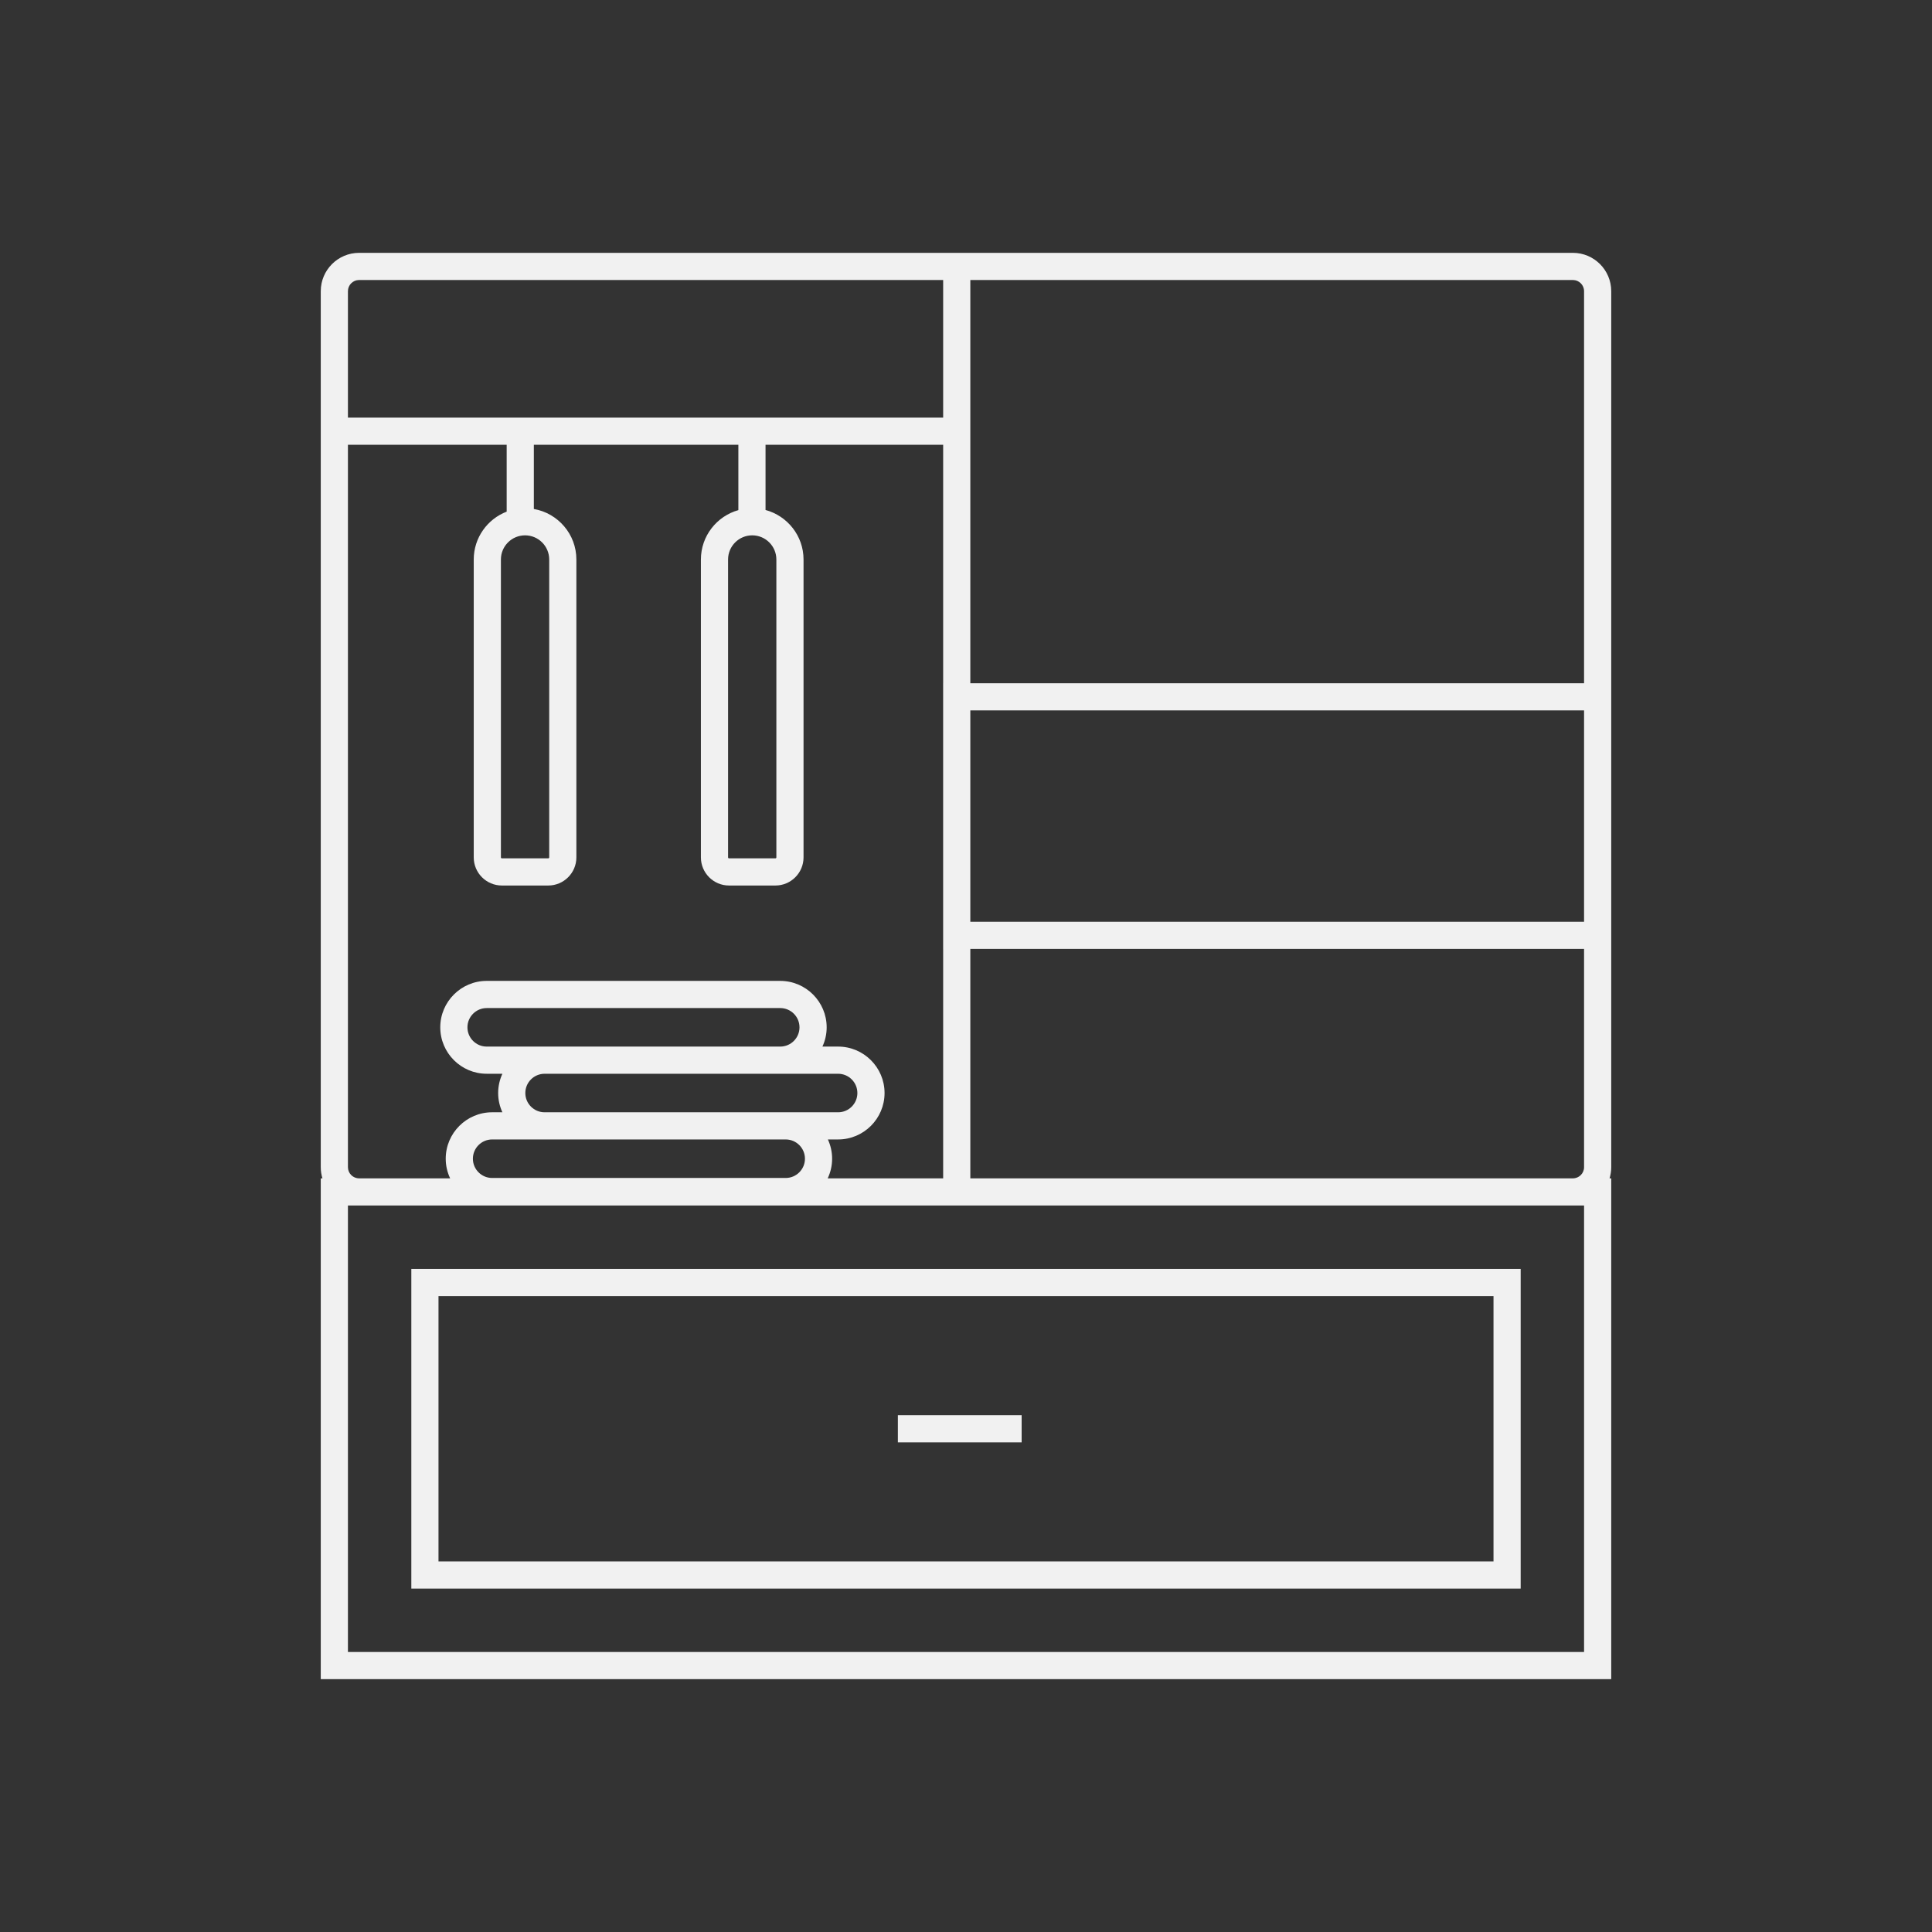 <?xml version="1.0" ?>
<!DOCTYPE svg  PUBLIC '-//W3C//DTD SVG 1.1//EN'  'http://www.w3.org/Graphics/SVG/1.1/DTD/svg11.dtd'>
<!-- Uploaded to: SVG Repo, www.svgrepo.com, Generator: SVG Repo Mixer Tools -->
<svg fill="#F1F1F1" width="800px" height="800px" viewBox="0 0 512 512" enable-background="new 0 0 512 512" id="closet_1_" version="1.1" xml:space="preserve" xmlns="http://www.w3.org/2000/svg" xmlns:xlink="http://www.w3.org/1999/xlink">
<rect x="0" y="0" width="512" height="512" fill="#333333" stroke="none"/>
<g id="closet">
<path d="M109.006,420.994h293.988v-84.721H109.006V420.994z M116.206,343.475h279.588v70.319H116.206V343.475z"/>
<path d="M416.839,67.006H95.162c-5.6,0-10.156,4.557-10.156,10.156v232.156c0,1.027,0.156,2.02,0.442,2.955h-0.442v132.721h341.988   V312.273h-0.441c0.285-0.936,0.441-1.928,0.441-2.955V251.47v-70.4V77.162C426.994,71.563,422.438,67.006,416.839,67.006z    M92.206,77.162c0-1.63,1.326-2.956,2.956-2.956h154.784v36.464H92.206V77.162z M139.146,141.87c3.529,0,6.4,2.871,6.4,6.4v78.95   c0,0.138-0.112,0.25-0.25,0.25h-12.3c-0.138,0-0.25-0.113-0.25-0.25v-78.95C132.746,144.741,135.617,141.87,139.146,141.87z    M92.206,117.87h42.068v17.718c-5.096,1.964-8.728,6.901-8.728,12.682v78.95c0,4.108,3.341,7.45,7.45,7.45h12.3   c4.108,0,7.45-3.342,7.45-7.45v-78.95c0-6.704-4.88-12.276-11.271-13.386V117.87h54.2v17.317   c-5.719,1.608-9.928,6.857-9.928,13.083v78.95c0,4.108,3.342,7.45,7.45,7.45h12.3c4.108,0,7.45-3.342,7.45-7.45v-78.95   c0-6.277-4.281-11.56-10.072-13.12v-17.28h47.072v63.2h-0.004v70.4h0.004v60.803H219.35c0.743-1.582,1.171-3.342,1.171-5.203   c0-1.822-0.409-3.547-1.123-5.104h2.714c6.785,0,12.305-5.521,12.305-12.305s-5.52-12.305-12.305-12.305h-4.159   c0.714-1.558,1.123-3.282,1.123-5.104c0-6.785-5.521-12.305-12.305-12.305H128.98c-6.785,0-12.305,5.52-12.305,12.305   c0,6.784,5.52,12.305,12.305,12.305h4.159c-0.714,1.557-1.123,3.282-1.123,5.104s0.409,3.547,1.123,5.104h-2.714   c-6.785,0-12.305,5.521-12.305,12.305c0,1.861,0.428,3.621,1.17,5.203H95.162c-1.63,0-2.956-1.325-2.956-2.955V117.87z    M199.346,141.87c3.529,0,6.4,2.871,6.4,6.4v78.95c0,0.138-0.112,0.25-0.25,0.25h-12.3c-0.138,0-0.25-0.113-0.25-0.25v-78.95   C192.946,144.741,195.817,141.87,199.346,141.87z M208.216,294.766h-63.896c-2.815,0-5.104-2.29-5.104-5.104   c0-2.815,2.29-5.104,5.104-5.104h62.451h15.34c2.815,0,5.104,2.289,5.104,5.104c0,2.814-2.29,5.104-5.104,5.104H208.216z    M213.321,307.07c0,2.814-2.29,5.104-5.104,5.104h-77.791c-2.815,0-5.104-2.29-5.104-5.104s2.29-5.104,5.104-5.104h13.896h63.896   C211.031,301.966,213.321,304.256,213.321,307.07z M128.98,277.356c-2.815,0-5.104-2.29-5.104-5.104s2.29-5.105,5.104-5.105h77.791   c2.814,0,5.104,2.291,5.104,5.105s-2.29,5.104-5.104,5.104h-62.451H128.98z M419.794,437.794H92.206V319.475h2.956h321.677h2.955   V437.794z M419.794,309.318c0,1.63-1.325,2.955-2.955,2.955H257.146V251.47h162.647V309.318z M419.794,244.27H257.146v-56h162.647   V244.27z M419.794,181.07H257.146V74.206h159.692c1.63,0,2.955,1.326,2.955,2.956V181.07z"/>
<rect height="7.201" width="32.8" x="237.946" y="375.033"/>
</g>
</svg>
